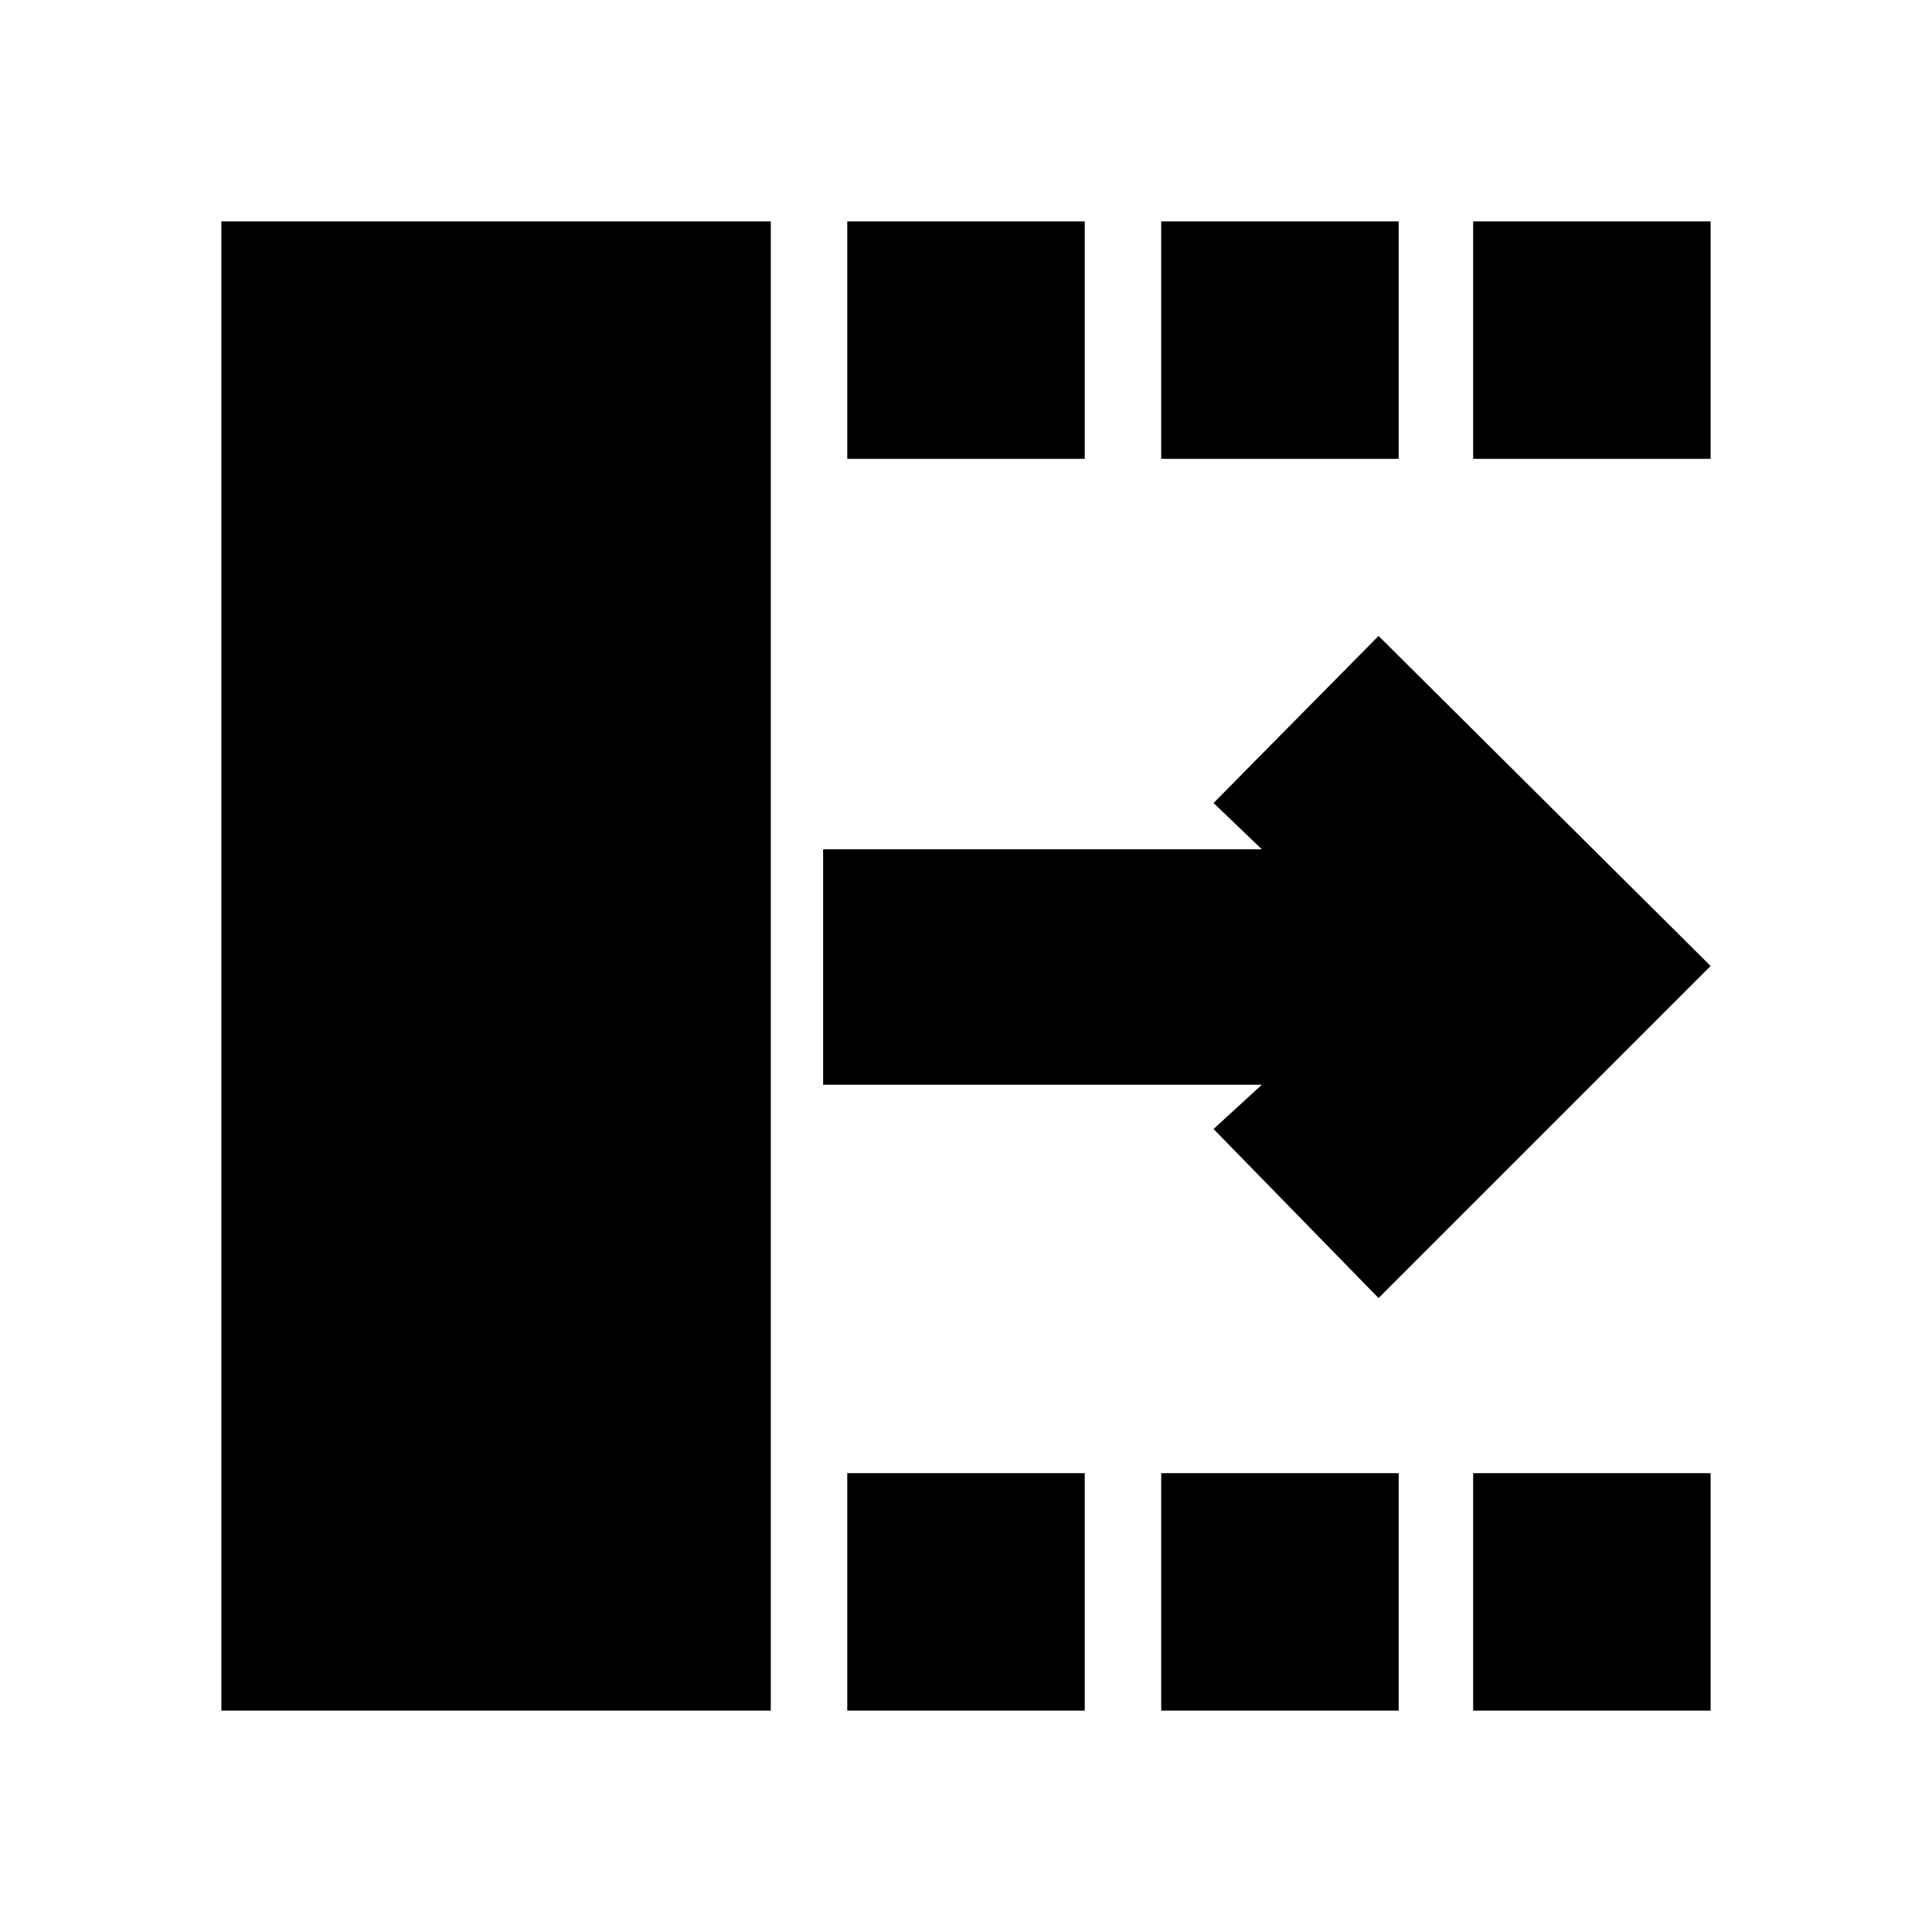 <svg xmlns="http://www.w3.org/2000/svg" height="20" viewBox="0 -960 960 960" width="20"><path d="m685-315-82-84 24-22H409v-117h218l-24-23 82-83 165 164-165 165ZM110-110v-740h273v740H110Zm311 0v-118h118v118H421Zm0-622v-118h118v118H421Zm156 622v-118h118v118H577Zm0-622v-118h118v118H577Zm155 622v-118h118v118H732Zm0-622v-118h118v118H732Z"/></svg>